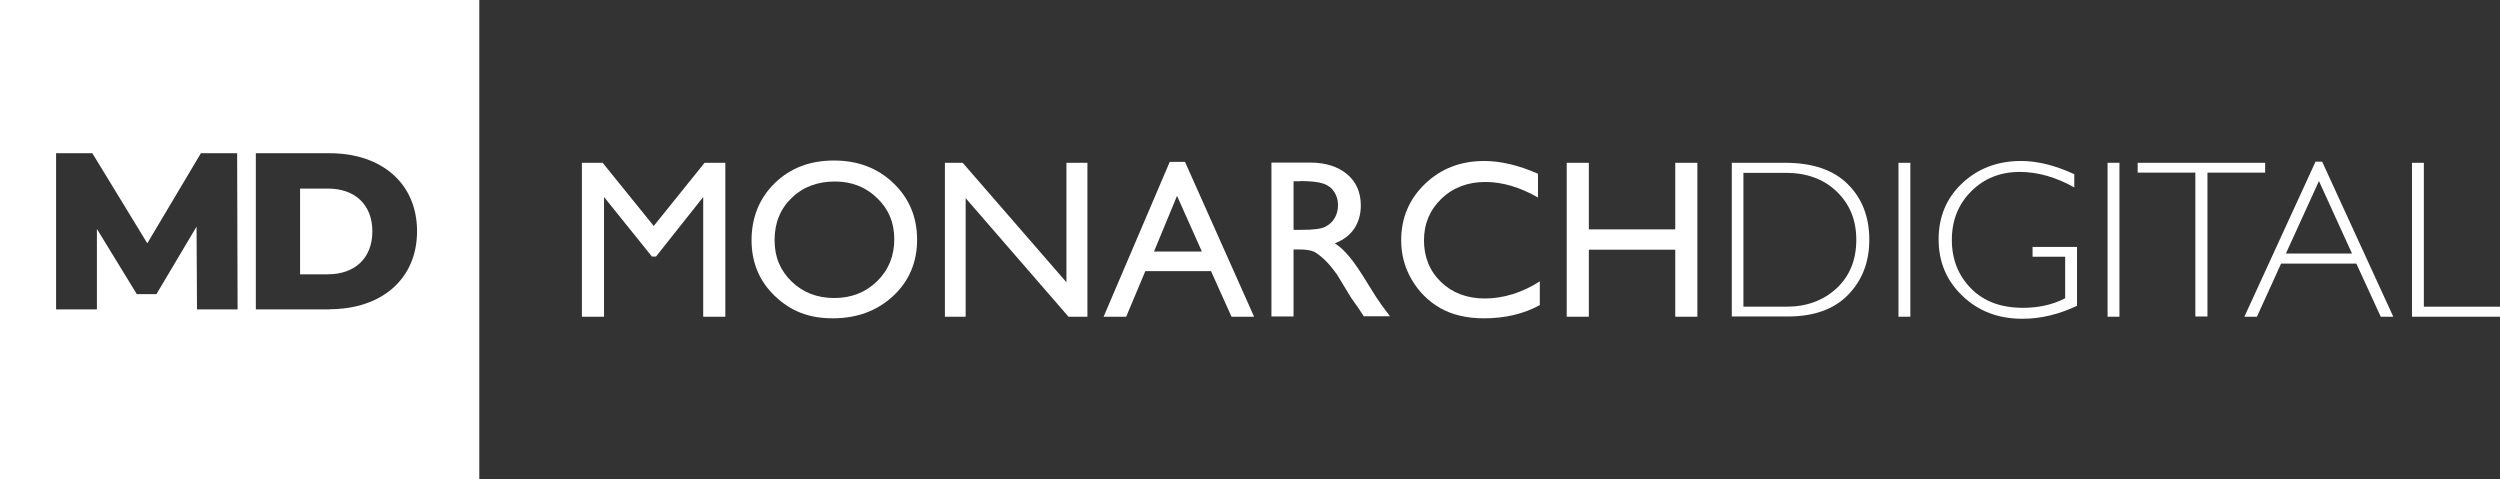 <?xml version="1.0" encoding="UTF-8"?>
<svg id="Layer_2" data-name="Layer 2" xmlns="http://www.w3.org/2000/svg" viewBox="0 0 109.64 21.02">
  <rect x="0" y="0" width="109.64" height="21.02" fill="#333333" stroke="none"/>
  <defs>
    <style>
      .cls-1 {
        fill: #fff;
      }
    </style>
  </defs>
  <g id="Monarch_Digital" data-name="Monarch Digital">
    <g>
      <g>
        <path class="cls-1" d="m30.91,7.14h.9v6.75h-.97v-5.25l-2.07,2.61h-.18l-2.1-2.61v5.25h-.97v-6.75h.91l2.24,2.77,2.23-2.77Z"/>
        <path class="cls-1" d="m36.58,7.04c1.04,0,1.91.33,2.6.99.69.66,1.04,1.49,1.04,2.48s-.35,1.82-1.05,2.47c-.7.65-1.58.98-2.65.98s-1.86-.33-2.54-.98c-.68-.65-1.02-1.47-1.02-2.45s.34-1.84,1.02-2.5c.68-.66,1.54-.99,2.59-.99Zm.04.92c-.77,0-1.41.24-1.9.72-.5.48-.75,1.1-.75,1.85s.25,1.33.75,1.82c.5.48,1.12.72,1.87.72s1.38-.25,1.88-.74.75-1.11.75-1.84-.25-1.32-.75-1.8c-.5-.49-1.12-.73-1.86-.73Z"/>
        <path class="cls-1" d="m46.77,7.14h.92v6.75h-.83l-4.51-5.2v5.2h-.91v-6.75h.78l4.55,5.24v-5.24Z"/>
        <path class="cls-1" d="m51.29,7.1h.68l3.03,6.79h-.99l-.9-2h-2.88l-.84,2h-.99l2.9-6.79Zm1.42,3.93l-1.09-2.44-1.01,2.44h2.1Z"/>
        <path class="cls-1" d="m55.76,13.88v-6.75h1.69c.68,0,1.22.17,1.63.51.4.34.6.8.6,1.37,0,.39-.1.73-.29,1.02-.2.29-.48.5-.85.64.22.14.43.34.63.58.21.24.5.67.87,1.28.23.38.42.67.56.86l.36.48h-1.15l-.29-.44s-.03-.04-.06-.08l-.19-.27-.3-.49-.32-.53c-.2-.28-.38-.5-.55-.66s-.32-.28-.45-.35-.36-.11-.67-.11h-.25v2.94h-.97Zm1.26-5.93h-.29v2.13h.37c.49,0,.83-.04,1.01-.13s.32-.21.42-.38c.1-.17.15-.36.15-.58s-.06-.41-.17-.58c-.11-.17-.27-.29-.48-.36s-.54-.11-1.02-.11Z"/>
        <path class="cls-1" d="m67.53,12.32v1.06c-.71.39-1.53.58-2.45.58-.75,0-1.39-.15-1.92-.45-.52-.3-.94-.72-1.25-1.25-.31-.53-.46-1.11-.46-1.72,0-.98.35-1.81,1.05-2.48.7-.67,1.56-1,2.59-1,.71,0,1.5.18,2.36.56v1.04c-.79-.45-1.56-.68-2.31-.68s-1.41.24-1.92.73c-.51.49-.77,1.1-.77,1.83s.25,1.35.75,1.83c.5.48,1.14.72,1.93.72s1.62-.25,2.4-.75Z"/>
        <path class="cls-1" d="m73.47,7.14h.97v6.75h-.97v-2.94h-3.79v2.94h-.97v-6.75h.97v2.92h3.79v-2.92Z"/>
      </g>
      <g>
        <path class="cls-1" d="m75.94,7.14h2.36c1.19,0,2.11.31,2.74.94.63.63.94,1.44.94,2.43s-.31,1.78-.93,2.42-1.51.95-2.65.95h-2.45v-6.75Zm.52.43v5.88h1.9c.87,0,1.6-.27,2.18-.8.58-.54.87-1.25.87-2.13s-.29-1.57-.86-2.12-1.32-.82-2.23-.82h-1.87Z"/>
        <path class="cls-1" d="m83.78,7.14v6.75h-.52v-6.75h.52Z"/>
        <path class="cls-1" d="m90.97,7.63v.59c-.8-.45-1.6-.68-2.39-.68-.85,0-1.56.28-2.13.85-.57.57-.85,1.28-.85,2.13s.28,1.56.84,2.13c.56.57,1.32.85,2.28.85.7,0,1.31-.14,1.85-.42v-1.82h-1.43v-.43h1.95v2.58c-.8.38-1.59.57-2.4.57-1.05,0-1.92-.33-2.62-1-.7-.66-1.05-1.49-1.05-2.48s.34-1.81,1.03-2.46c.69-.65,1.55-.98,2.59-.98.71,0,1.48.19,2.31.57Z"/>
        <path class="cls-1" d="m92.95,7.14v6.75h-.52v-6.75h.52Z"/>
        <path class="cls-1" d="m99.34,7.14v.43h-2.53v6.31h-.53v-6.31h-2.53v-.43h5.59Z"/>
        <path class="cls-1" d="m101.84,7.09l3.12,6.8h-.55l-1.07-2.33h-3.3l-1.06,2.33h-.55l3.12-6.8h.29Zm1.31,4.03l-1.45-3.18-1.45,3.18h2.9Z"/>
        <path class="cls-1" d="m106.3,7.14v6.31h3.34v.44h-3.86v-6.75h.52Z"/>
      </g>
    </g>
  </g>
  <g id="Layer_5" data-name="Layer 5">
    <g>
      <path class="cls-1" d="m14.38,8.27h-1.22v3.76h1.22c1.16,0,1.95-.69,1.95-1.88s-.78-1.88-1.95-1.88Z"/>
      <path class="cls-1" d="m0,0v21.02h21.02V0H0Zm8.64,13.57l-.02-3.63-1.76,2.96h-.86l-1.75-2.86v3.53h-1.79v-6.85h1.59l2.41,3.95,2.35-3.95h1.59l.02,6.85h-1.78Zm5.82,0h-3.24v-6.85h3.24c2.27,0,3.83,1.32,3.83,3.42s-1.56,3.42-3.83,3.42Z"/>
    </g>
  </g>
</svg>
